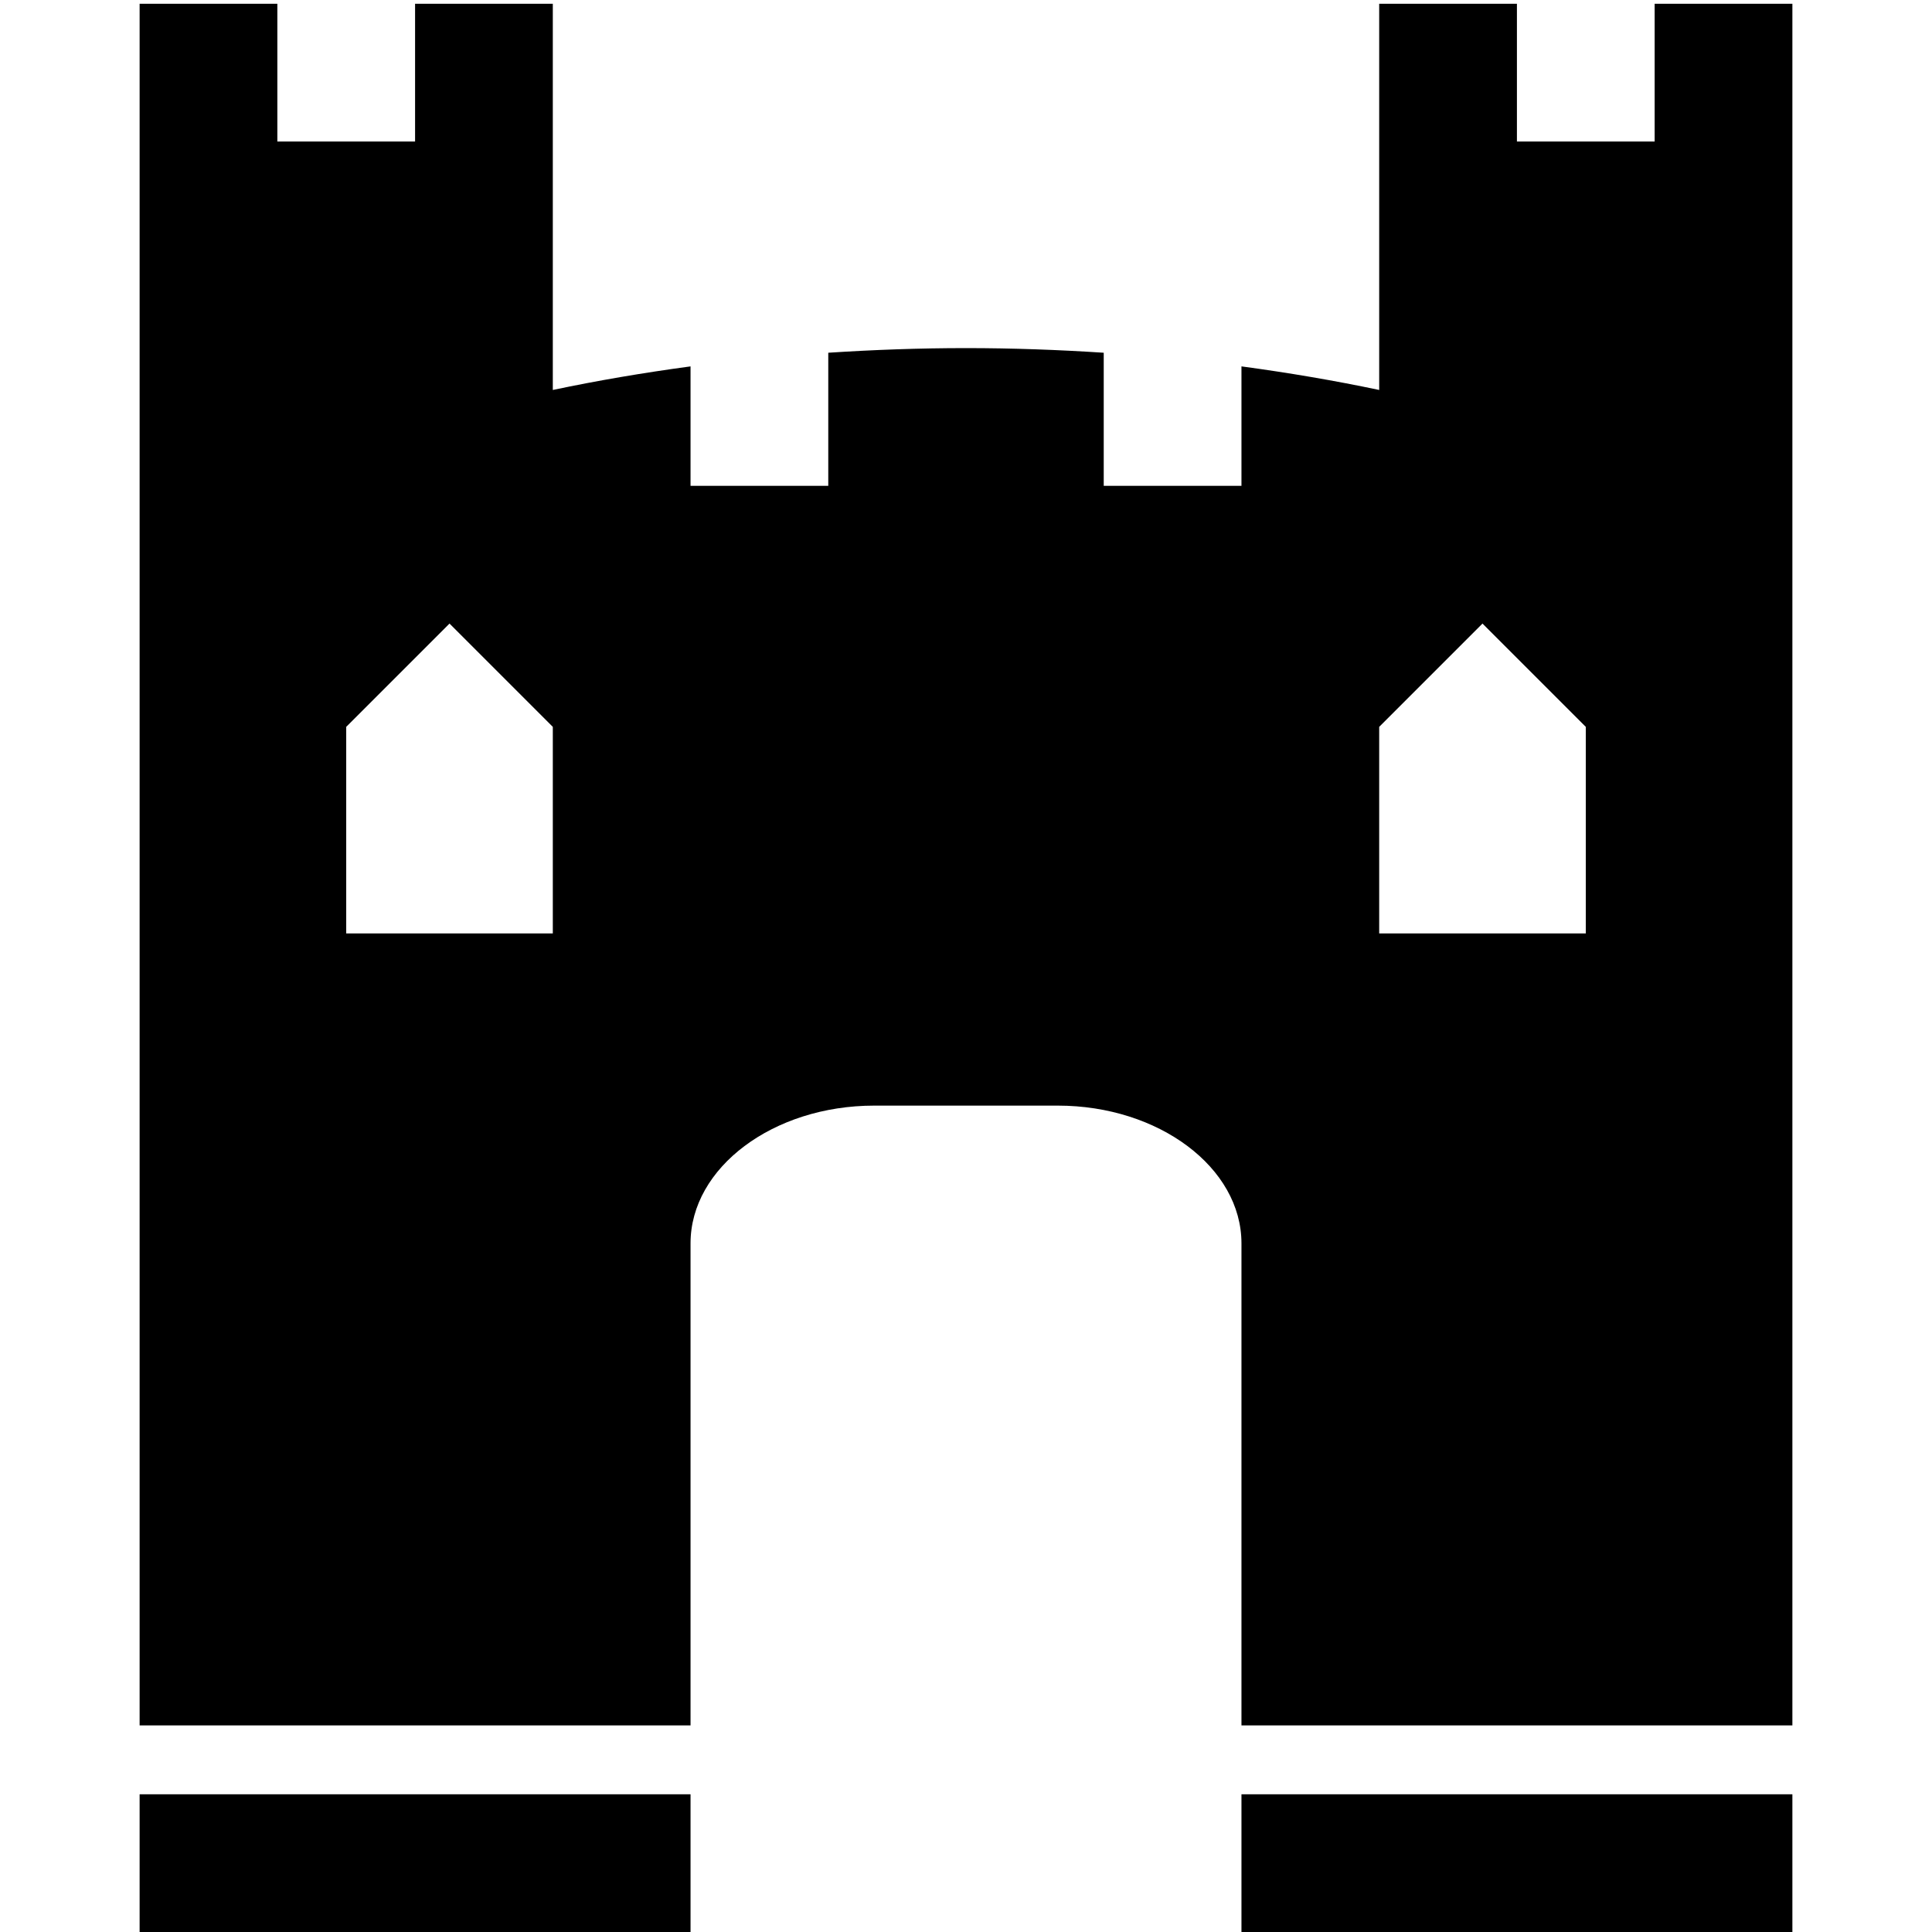 <?xml version="1.0" encoding="iso-8859-1"?>
<!DOCTYPE svg PUBLIC "-//W3C//DTD SVG 1.1//EN" "http://www.w3.org/Graphics/SVG/1.1/DTD/svg11.dtd">
<svg 
 version="1.1" xmlns="http://www.w3.org/2000/svg" xmlns:xlink="http://www.w3.org/1999/xlink" x="0px" y="0px" width="512px"
	 height="512px" viewBox="0 0 512 512" style="enable-background:new 0 0 512 512;" xml:space="preserve"
><g id="afcae5a789ccd549f9c6e2a2f81bcc53"><g></g><path style="display: inline; fill-rule: evenodd; clip-rule: evenodd;" d="M438.5,1v36.5H402V1h-36.5v102.346
		c-11.799-2.488-24-4.563-36.5-6.249v31.652h-36.5V93.479c-11.962-0.78-24.128-1.229-36.5-1.229s-24.538,0.449-36.5,1.229v35.271
		H183V97.098c-12.5,1.686-24.702,3.761-36.5,6.249V1H110v36.5H73.5V1H37v456.25h54.75h54.75H183V329.5
		c0-20.075,21.9-36.5,48.669-36.5h48.665C307.1,293,329,309.425,329,329.5v127.75h36.5H402h73V1H438.5z M146.5,247.375H91.75v-54.75
		l27.375-27.375l27.375,27.375V247.375z M420.25,247.375H365.5v-54.75l27.375-27.375l27.375,27.375V247.375z M37,475.5h146V512H37
		V475.5z M329,475.5h146V512H329V475.5z"></path></g></svg>